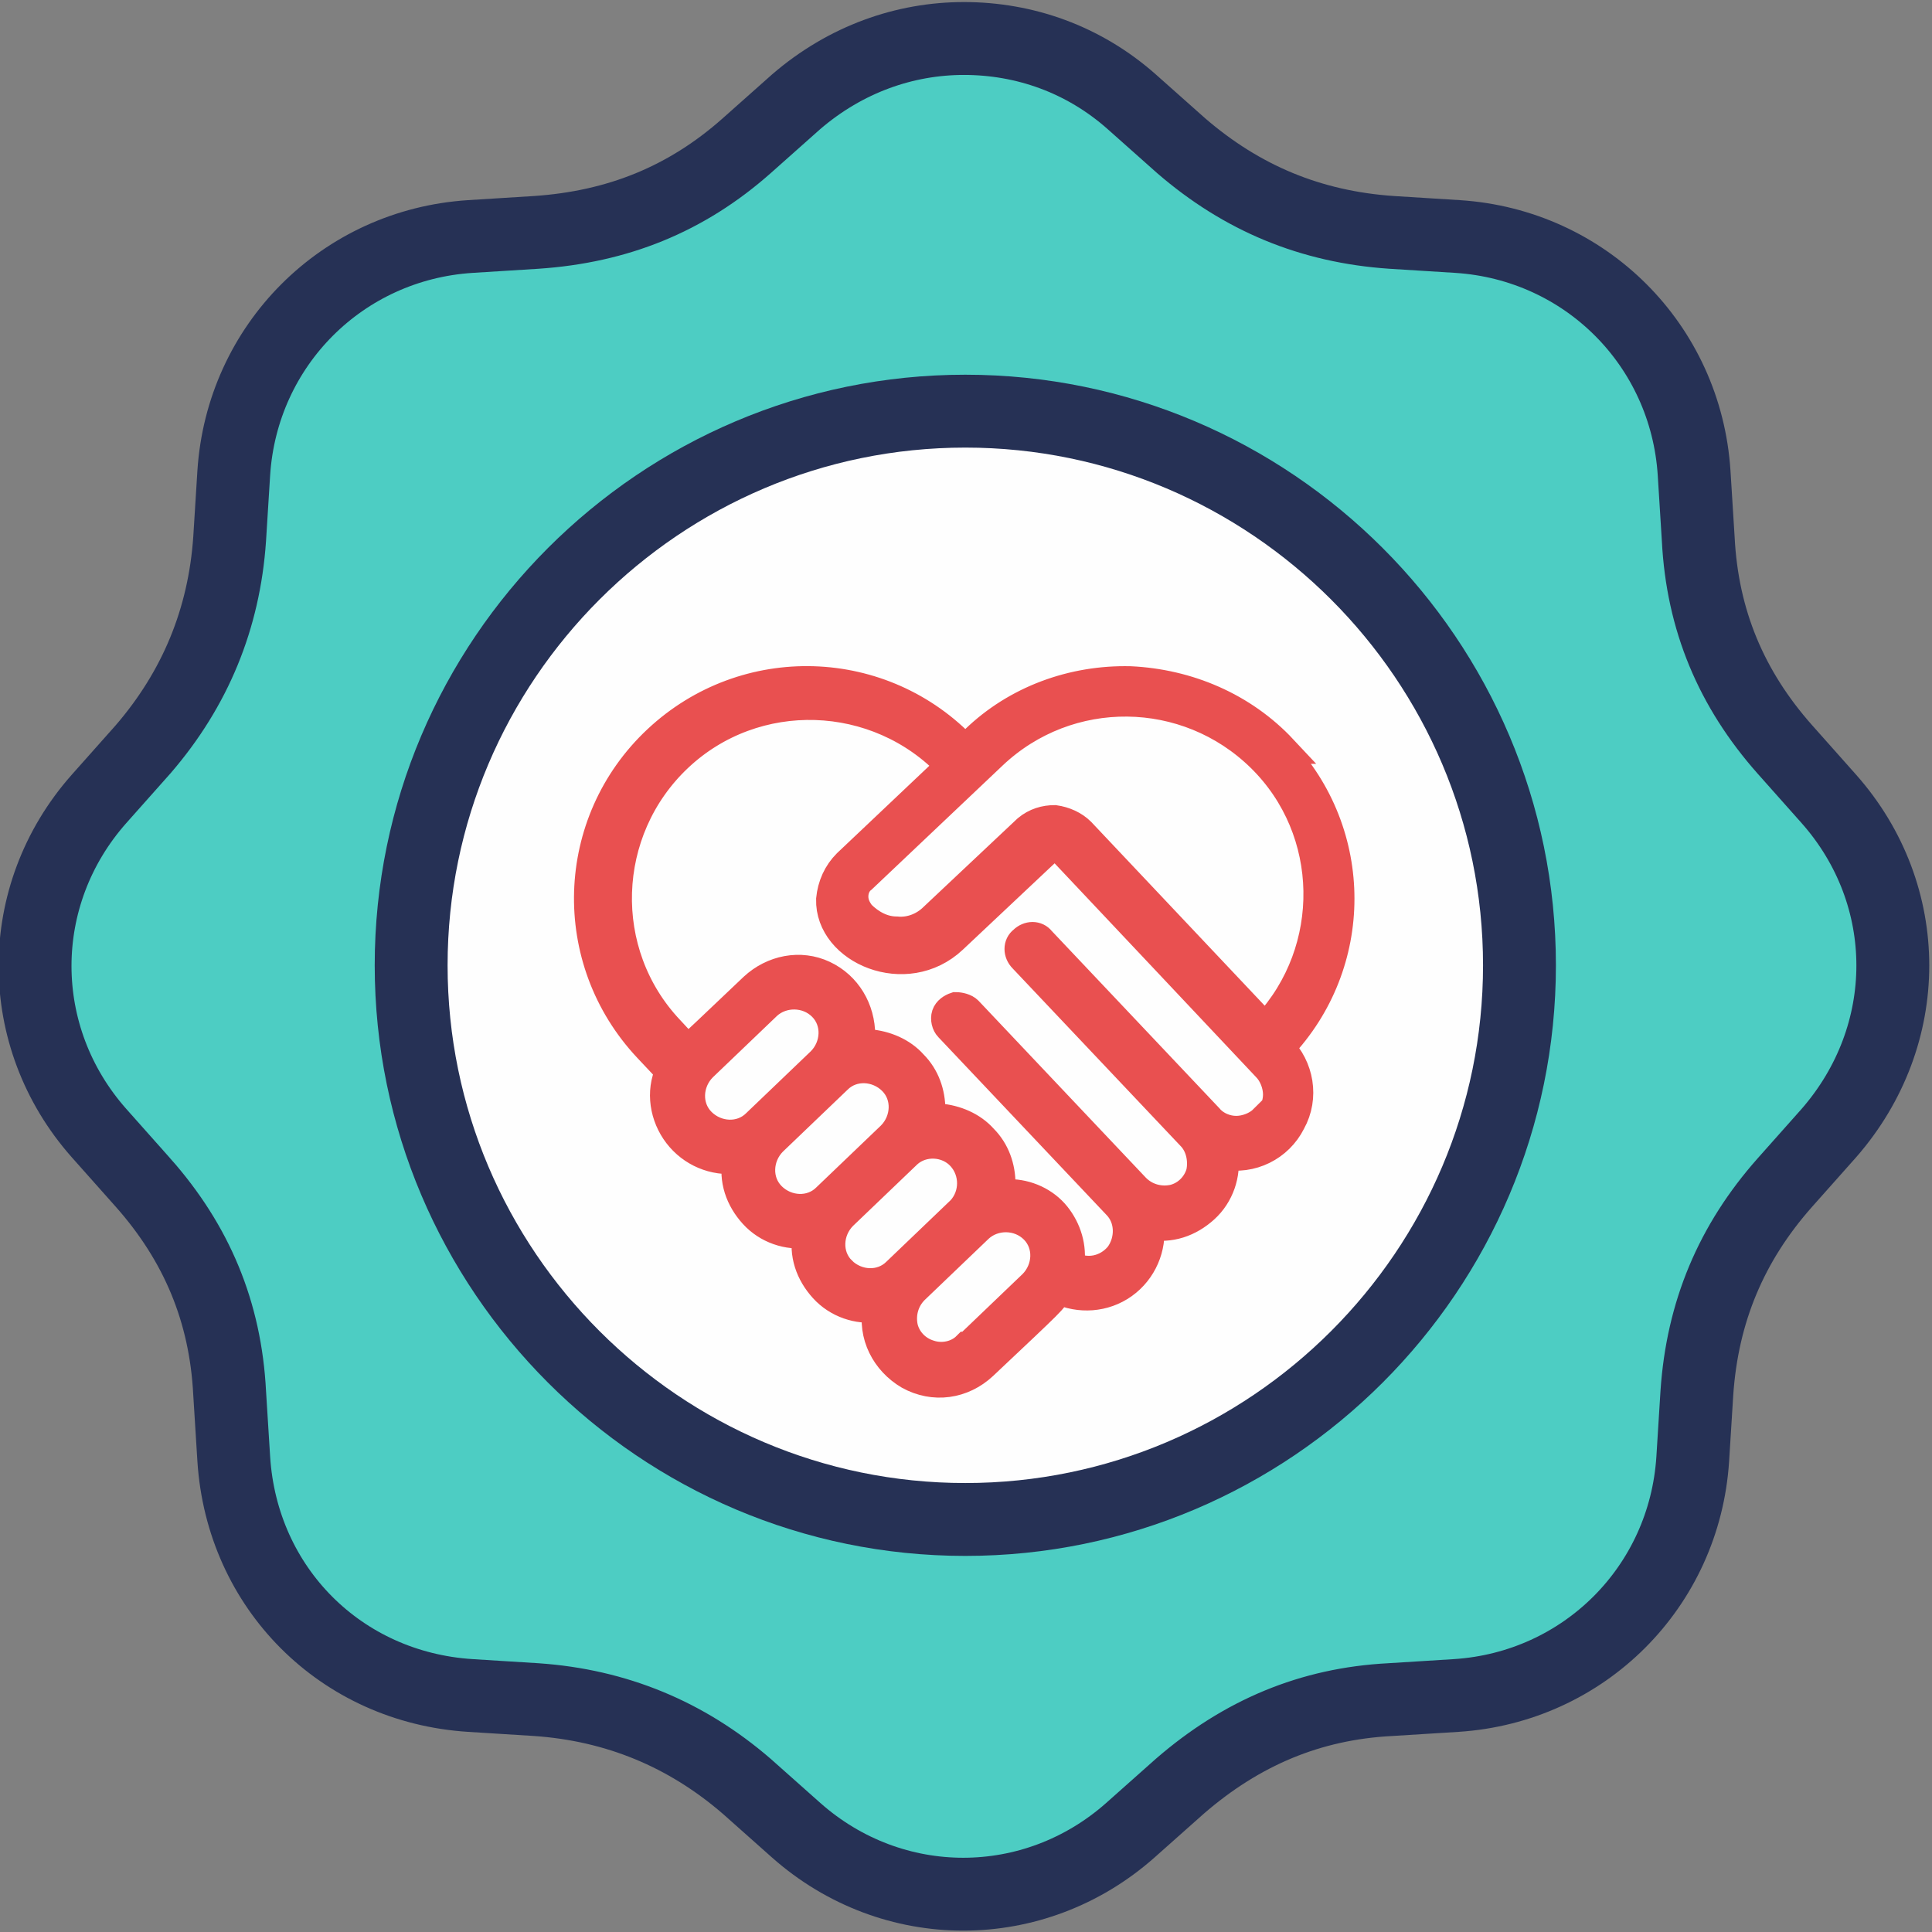 <?xml version="1.0" encoding="UTF-8"?>
<!DOCTYPE svg PUBLIC "-//W3C//DTD SVG 1.1//EN" "http://www.w3.org/Graphics/SVG/1.1/DTD/svg11.dtd">
<!-- Creator: CorelDRAW -->
<svg xmlns="http://www.w3.org/2000/svg" xml:space="preserve" width="5.63mm" height="5.63mm" version="1.1" style="shape-rendering:geometricPrecision; text-rendering:geometricPrecision; image-rendering:optimizeQuality; fill-rule:evenodd; clip-rule:evenodd"
viewBox="0 0 14.05 14.05"
 xmlns:xlink="http://www.w3.org/1999/xlink"
 xmlns:xodm="http://www.corel.com/coreldraw/odm/2003">
 <rect x="0" y="0" width="14.05" height="14.05" fill="#808080" stroke="none"/>
 <defs>
  <style type="text/css">
   <![CDATA[
    .str0 {stroke:#263155;stroke-width:0.53;stroke-miterlimit:22.926}
    .str1 {stroke:#E95050;stroke-width:0.21;stroke-miterlimit:22.926}
    .fil0 {fill:#4DCDC3;fill-rule:nonzero}
    .fil2 {fill:#E95050;fill-rule:nonzero}
    .fil1 {fill:#FEFEFE;fill-rule:nonzero}
   ]]>
  </style>
 </defs>
 <g id="Layer_x0020_1">
  <g id="_2023559205664">
   <path class="fil0 str0" d="M1.04 8.6c0.39,0.44 0.6,0.94 0.63,1.53l0.03 0.48c0.06,0.94 0.78,1.66 1.72,1.72l0.48 0.03c0.58,0.04 1.09,0.25 1.53,0.63l0.36 0.32c0.7,0.62 1.73,0.62 2.43,0l0.36 -0.32c0.45,-0.39 0.95,-0.6 1.53,-0.63l0.48 -0.03c0.93,-0.06 1.66,-0.79 1.72,-1.72l0.03 -0.48c0.04,-0.59 0.25,-1.09 0.64,-1.53l0.32 -0.36c0.62,-0.71 0.62,-1.73 0,-2.43l-0.32 -0.36c-0.39,-0.44 -0.6,-0.94 -0.63,-1.53l-0.03 -0.48c-0.06,-0.93 -0.79,-1.66 -1.72,-1.72l-0.48 -0.03c-0.59,-0.04 -1.09,-0.25 -1.53,-0.63l-0.36 -0.32c-0.35,-0.31 -0.78,-0.46 -1.22,-0.46 -0.43,0 -0.86,0.15 -1.22,0.46l-0.36 0.32c-0.44,0.39 -0.94,0.59 -1.53,0.63l-0.48 0.03c-0.93,0.06 -1.66,0.79 -1.72,1.72l-0.03 0.48c-0.04,0.58 -0.25,1.09 -0.63,1.53l-0.32 0.36c-0.62,0.7 -0.62,1.73 0,2.43l0.32 0.36z"/>
   <path class="fil1 str0" d="M7.02 2.99c2.22,0 4.03,1.81 4.03,4.03 0,2.22 -1.81,4.03 -4.03,4.03 -2.22,0 -4.03,-1.81 -4.03,-4.03 0,-2.22 1.81,-4.03 4.03,-4.03z"/>
   <path id="Shape" class="fil2 str1" d="M9.33 5.45c-0.29,-0.31 -0.69,-0.48 -1.11,-0.5 -0.42,-0.01 -0.83,0.14 -1.13,0.43l-0.07 0.07c-0.6,-0.64 -1.6,-0.67 -2.24,-0.07 -0.64,0.6 -0.67,1.6 -0.07,2.24l0.16 0.17c-0.07,0.15 -0.04,0.33 0.06,0.46 0.1,0.13 0.26,0.2 0.43,0.18 -0.03,0.15 0.02,0.29 0.12,0.4 0.1,0.11 0.25,0.16 0.39,0.14 -0.03,0.15 0.02,0.29 0.12,0.4 0.1,0.11 0.25,0.16 0.39,0.14 -0.04,0.2 0.06,0.39 0.23,0.49 0.18,0.1 0.39,0.07 0.54,-0.07 0.52,-0.49 0.5,-0.47 0.55,-0.55 0.15,0.07 0.33,0.06 0.47,-0.04 0.14,-0.1 0.21,-0.27 0.19,-0.43 0.15,0.03 0.29,-0.02 0.4,-0.12 0.11,-0.1 0.16,-0.25 0.14,-0.39 0.2,0.04 0.4,-0.06 0.49,-0.24 0.1,-0.18 0.06,-0.4 -0.08,-0.54 0.58,-0.61 0.58,-1.56 0,-2.17l0 0zm-4.23 2.71c-0.11,-0.11 -0.1,-0.29 0.01,-0.4l0.47 -0.45c0.11,-0.1 0.29,-0.1 0.4,0.01 0.11,0.11 0.1,0.29 -0.01,0.4l-0.47 0.45c-0.11,0.11 -0.29,0.1 -0.4,-0.01zm0.51 0.54c-0.11,-0.11 -0.1,-0.29 0.01,-0.4l0.47 -0.45c0.11,-0.11 0.29,-0.1 0.4,0.01 0.11,0.11 0.1,0.29 -0.01,0.4l-0.47 0.45c-0.11,0.11 -0.29,0.1 -0.4,-0.01l0 0zm0.51 0.54c-0.11,-0.11 -0.1,-0.29 0.01,-0.4l0.47 -0.45c0.11,-0.1 0.29,-0.09 0.39,0.02 0.1,0.11 0.1,0.28 -0,0.39l-0.47 0.45c-0.11,0.11 -0.29,0.1 -0.4,-0.01l0 0zm0.91 0.55c-0.07,0.07 -0.18,0.09 -0.27,0.06 -0.1,-0.03 -0.17,-0.11 -0.19,-0.2 -0.02,-0.1 0.01,-0.2 0.08,-0.27l0.47 -0.45c0.11,-0.1 0.29,-0.1 0.4,0.01 0.11,0.11 0.1,0.29 -0.01,0.4l-0.47 0.45zm2.16 -1.65c-0.05,0.05 -0.13,0.08 -0.2,0.08 -0.07,-0 -0.15,-0.03 -0.2,-0.09l-1.22 -1.29c-0.03,-0.04 -0.09,-0.04 -0.13,-0 -0.04,0.03 -0.04,0.09 -0,0.13l1.22 1.29c0.07,0.07 0.09,0.18 0.07,0.27 -0.03,0.1 -0.11,0.17 -0.2,0.19 -0.1,0.02 -0.2,-0.01 -0.27,-0.08l-1.22 -1.29c-0.02,-0.02 -0.06,-0.03 -0.09,-0.03 -0.03,0.01 -0.06,0.03 -0.07,0.06 -0.01,0.03 -0,0.07 0.02,0.09l1.22 1.29c0.1,0.1 0.1,0.26 0.02,0.37 -0.09,0.11 -0.24,0.14 -0.36,0.07 0.02,-0.13 -0.02,-0.26 -0.1,-0.36 -0.08,-0.1 -0.21,-0.16 -0.34,-0.16 -0.1,-0 -0.06,0.04 -0.06,-0.07 0,-0.12 -0.04,-0.24 -0.13,-0.33 -0.08,-0.09 -0.2,-0.14 -0.32,-0.15 -0.1,-0 -0.06,0.04 -0.06,-0.06 0,-0.12 -0.04,-0.24 -0.13,-0.33 -0.08,-0.09 -0.2,-0.14 -0.32,-0.15 -0.1,-0 -0.06,0.04 -0.06,-0.06 0,-0.19 -0.1,-0.36 -0.27,-0.44 -0.17,-0.08 -0.37,-0.04 -0.51,0.09 -0.65,0.62 -0.43,0.4 -0.48,0.45l-0.13 -0.14c-0.53,-0.56 -0.5,-1.45 0.06,-1.98 0.56,-0.53 1.45,-0.5 1.98,0.06l-0.75 0.71c-0.07,0.07 -0.11,0.16 -0.12,0.26 -0.01,0.37 0.55,0.61 0.89,0.29l0.68 -0.64c0.02,-0.02 0.04,-0.03 0.07,-0.02 0.02,0 0.05,0.01 0.06,0.03 0.18,0.19 1.3,1.38 1.47,1.56 0.05,0.05 0.08,0.13 0.08,0.2 -0,0.07 -0.03,0.15 -0.09,0.2l0 0zm0.02 -0.66l-1.35 -1.43c-0.05,-0.05 -0.12,-0.08 -0.19,-0.09 -0.07,-0 -0.14,0.02 -0.2,0.07l-0.68 0.64c-0.07,0.07 -0.17,0.11 -0.27,0.1 -0.1,-0 -0.19,-0.05 -0.26,-0.12 -0.03,-0.04 -0.05,-0.08 -0.05,-0.13 0,-0.05 0.02,-0.1 0.06,-0.13l0.95 -0.9c0.55,-0.52 1.41,-0.51 1.95,0.02 0.54,0.53 0.55,1.4 0.04,1.95l0 0z"/>
  </g>
 </g>
</svg>
